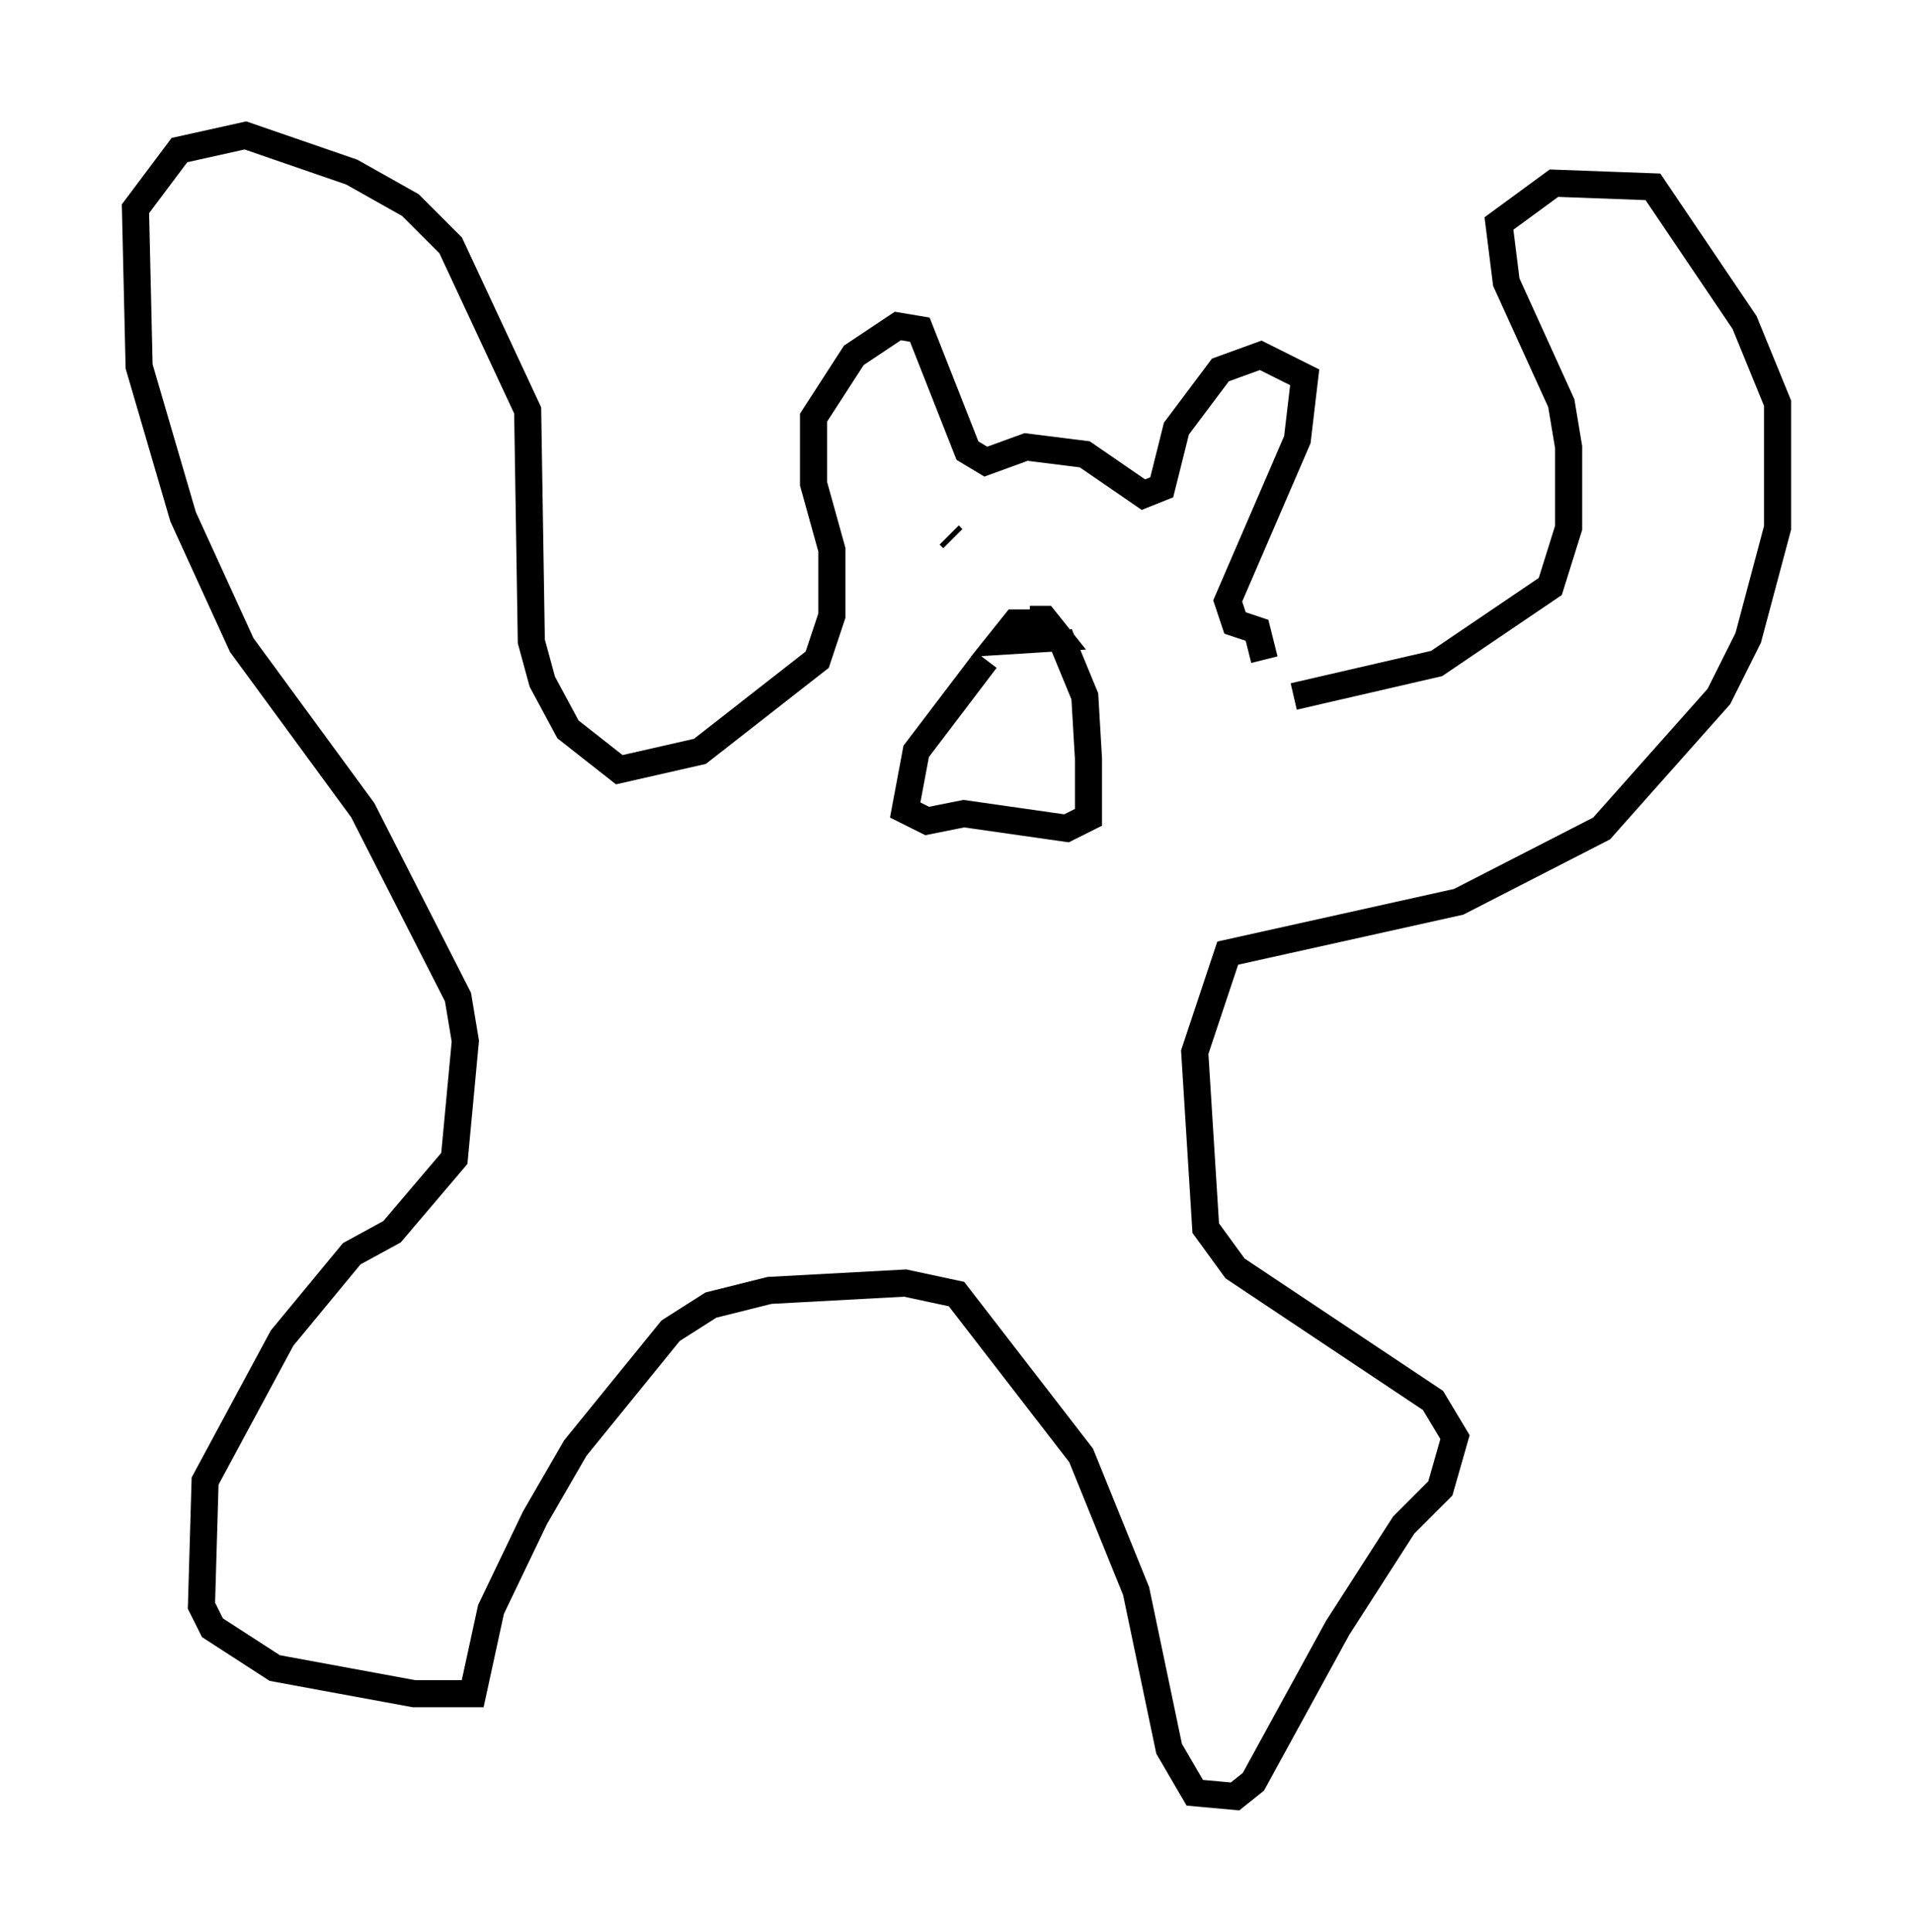 <?xml version="1.0" encoding="utf-8" ?>
<svg baseProfile="full" height="71.298" version="1.1" width="70.622" xmlns="http://www.w3.org/2000/svg" xmlns:ev="http://www.w3.org/2001/xml-events" xmlns:xlink="http://www.w3.org/1999/xlink"><defs /><rect fill="white" height="71.298" width="70.622" x="0" y="0" /><path d="M46.407, 25.433 m1.353, 0.271 l5.277, -1.218 4.195, -2.842 l0.677, -2.165 0.0, -2.977 l-0.271, -1.624 -2.03, -4.465 l-0.271, -2.165 2.03, -1.488 l3.654, 0.135 3.383, 5.007 l1.218, 2.977 0.0, 4.601 l-1.083, 4.059 -1.083, 2.165 l-4.33, 4.871 -5.277, 2.706 l-8.525, 1.894 -1.218, 3.654 l0.406, 6.495 1.083, 1.488 l7.307, 4.871 0.812, 1.353 l-0.541, 1.894 -1.353, 1.353 l-2.436, 3.789 -3.112, 5.683 l-0.677, 0.541 -1.488, -0.135 l-0.947, -1.624 -1.218, -5.819 l-2.03, -5.007 -4.601, -5.954 l-1.894, -0.406 -5.007, 0.271 l-2.165, 0.541 -1.488, 0.947 l-3.518, 4.33 -1.488, 2.571 l-1.624, 3.383 -0.677, 3.112 l-2.165, 0.0 -5.142, -0.947 l-2.3, -1.488 -0.406, -0.812 l0.135, -4.601 2.842, -5.277 l2.571, -3.112 1.488, -0.812 l2.3, -2.706 0.406, -4.33 l-0.271, -1.624 -3.518, -6.901 l-4.465, -6.089 -2.165, -4.736 l-1.624, -5.548 -0.135, -5.819 l1.624, -2.165 2.436, -0.541 l3.924, 1.353 2.165, 1.218 l1.488, 1.488 2.842, 6.089 l0.135, 8.525 0.406, 1.488 l0.947, 1.759 1.894, 1.488 l2.977, -0.677 4.33, -3.383 l0.541, -1.624 0.0, -2.436 l-0.677, -2.436 0.0, -2.436 l1.488, -2.3 1.624, -1.083 l0.812, 0.135 1.759, 4.465 l0.677, 0.406 1.488, -0.541 l2.165, 0.271 2.165, 1.488 l0.677, -0.271 0.541, -2.165 l1.624, -2.165 1.488, -0.541 l1.624, 0.812 -0.271, 2.3 l-2.571, 5.954 0.271, 0.812 l0.812, 0.271 0.271, 1.083 m-7.848, -1.353 l-1.353, 0.0 -0.541, 0.677 l2.165, -0.135 -0.541, -0.677 l-0.541, 0.0 m1.083, 0.541 l0.947, 2.3 0.135, 2.3 l0.0, 2.165 -0.812, 0.406 l-3.789, -0.541 -1.353, 0.271 l-0.812, -0.406 0.406, -2.165 l2.571, -3.383 m-1.353, -4.601 l0.135, 0.135 " fill="none" stroke="black" stroke-width="1" /></svg>